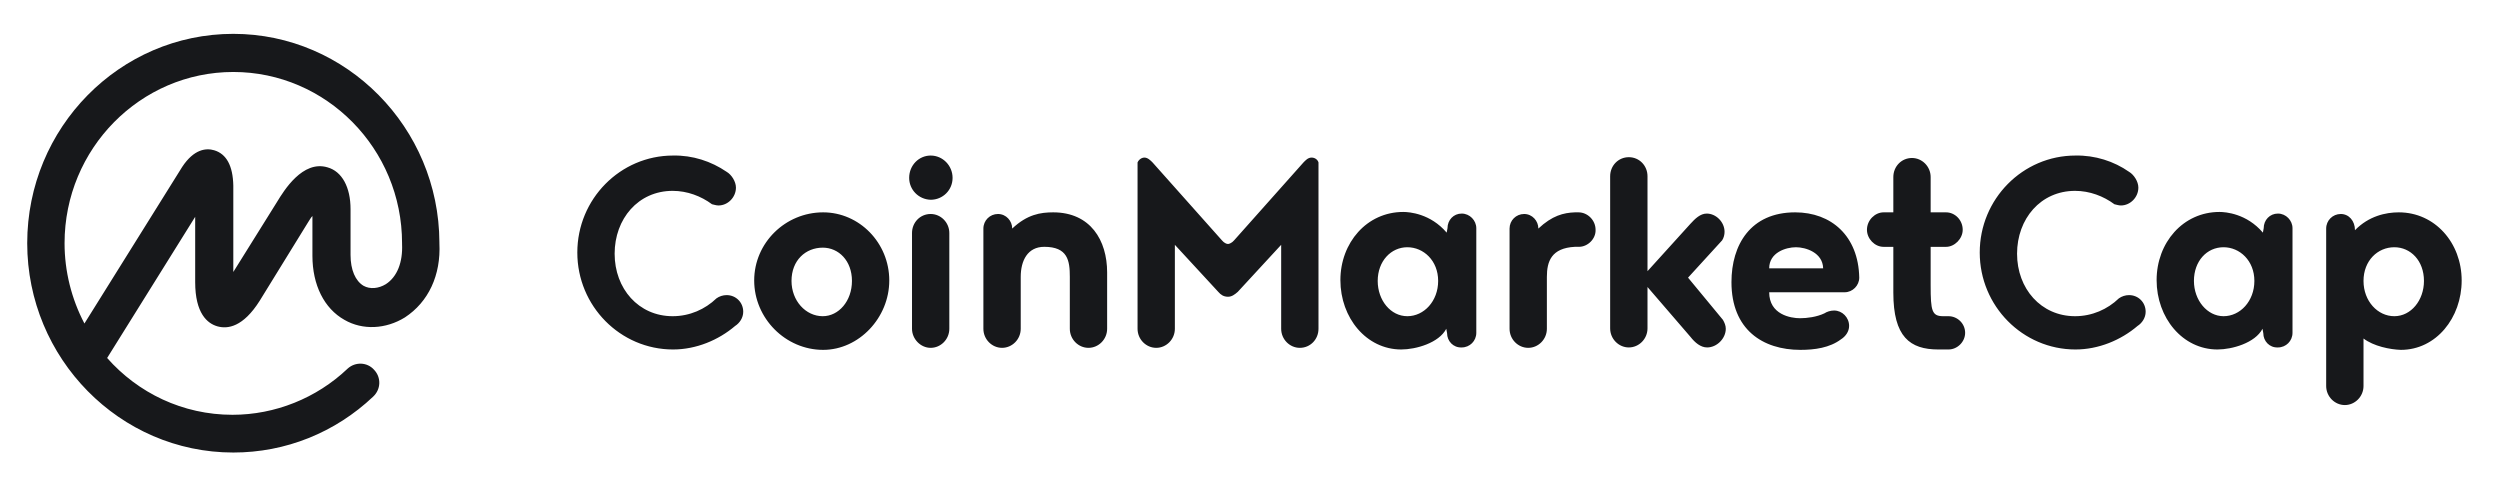 <svg xmlns="http://www.w3.org/2000/svg" xmlns:xlink="http://www.w3.org/1999/xlink" width="375" zoomAndPan="magnify" viewBox="0 0 375 75" height="75" preserveAspectRatio="xMidYMid meet" version="1.0"><path fill="rgb(9.019%, 9.409%, 10.59%)" d="M 57.875 42.625 C 56.781 43.293 55.504 43.414 54.527 42.867 C 53.312 42.137 52.582 40.492 52.582 38.242 L 52.582 31.367 C 52.582 28.082 51.305 25.707 49.113 25.098 C 45.402 24.004 42.602 28.566 41.566 30.27 L 34.996 40.797 L 34.996 27.836 C 34.934 24.855 33.961 23.09 32.137 22.543 C 30.918 22.176 29.094 22.359 27.328 25.039 L 12.664 48.527 C 10.715 44.812 9.684 40.676 9.684 36.477 C 9.684 22.301 21.062 10.797 34.996 10.797 C 48.93 10.797 60.309 22.301 60.309 36.477 C 60.309 36.477 60.309 36.539 60.309 36.539 C 60.309 36.539 60.309 36.598 60.309 36.598 C 60.434 39.336 59.578 41.527 57.875 42.625 Z M 65.91 36.477 L 65.91 36.355 C 65.848 19.137 51.973 5.078 34.996 5.078 C 17.957 5.078 4.082 19.137 4.082 36.477 C 4.082 53.758 17.957 67.879 34.996 67.879 C 42.844 67.879 50.27 64.895 55.988 59.48 C 57.145 58.383 57.207 56.621 56.109 55.465 C 55.078 54.309 53.312 54.246 52.156 55.281 C 52.156 55.281 52.156 55.281 52.094 55.34 C 47.469 59.723 41.262 62.219 34.875 62.219 C 27.391 62.219 20.695 58.934 16.07 53.699 L 29.277 32.523 L 29.277 42.32 C 29.277 47.004 31.102 48.527 32.621 48.953 C 34.145 49.379 36.457 49.074 38.953 45.117 L 46.191 33.375 C 46.438 33.008 46.617 32.645 46.863 32.402 L 46.863 38.363 C 46.863 42.746 48.625 46.273 51.668 47.98 C 54.406 49.562 57.875 49.379 60.734 47.613 C 64.266 45.301 66.152 41.285 65.91 36.477 Z M 108.992 25.77 C 109.723 26.195 110.391 27.227 110.391 28.141 C 110.391 29.602 109.172 30.82 107.773 30.82 C 107.41 30.82 107.105 30.695 106.801 30.637 C 105.156 29.418 103.09 28.629 100.898 28.629 C 95.727 28.629 92.195 32.828 92.195 38.059 C 92.195 43.293 95.785 47.43 100.898 47.43 C 103.453 47.43 105.766 46.395 107.469 44.754 C 107.895 44.449 108.441 44.266 108.992 44.266 C 110.391 44.266 111.484 45.363 111.484 46.762 C 111.484 47.676 110.938 48.465 110.27 48.891 C 107.773 51.02 104.426 52.422 100.957 52.422 C 93.047 52.422 86.598 45.91 86.598 37.879 C 86.598 29.844 93.047 23.332 100.957 23.332 C 103.879 23.273 106.68 24.188 108.992 25.77 Z M 123.473 31.852 C 128.891 31.852 133.391 36.418 133.391 42.074 C 133.391 47.676 128.828 52.48 123.473 52.48 C 117.812 52.48 113.129 47.734 113.129 42.074 C 113.129 36.418 117.812 31.852 123.473 31.852 Z M 123.414 47.43 C 125.785 47.43 127.793 45.18 127.793 42.137 C 127.793 39.094 125.785 37.148 123.414 37.148 C 120.855 37.148 118.727 39.035 118.727 42.137 C 118.727 45.117 120.855 47.43 123.414 47.43 Z M 136.801 49.316 L 136.801 34.957 C 136.801 33.375 138.016 32.098 139.598 32.098 C 141.121 32.098 142.398 33.375 142.398 34.957 L 142.398 49.316 C 142.398 50.898 141.121 52.176 139.598 52.176 C 138.078 52.176 136.801 50.84 136.801 49.316 Z M 136.375 26.68 C 136.375 24.793 137.836 23.332 139.598 23.332 C 141.426 23.332 142.887 24.855 142.887 26.68 C 142.887 28.508 141.426 29.965 139.598 29.965 C 137.773 29.906 136.375 28.445 136.375 26.68 Z M 153.109 41.527 L 153.109 49.316 C 153.109 50.898 151.832 52.176 150.309 52.176 C 148.789 52.176 147.508 50.898 147.508 49.316 L 147.508 34.285 C 147.508 33.07 148.484 32.098 149.699 32.098 C 150.918 32.098 151.832 33.133 151.832 34.285 C 154.082 32.156 156.09 31.852 157.977 31.852 C 163.574 31.852 166.07 36.051 166.07 40.859 L 166.07 49.316 C 166.07 50.898 164.793 52.176 163.27 52.176 C 161.75 52.176 160.473 50.898 160.473 49.316 L 160.473 41.527 C 160.473 39.094 160.168 37.023 156.637 37.023 C 154.141 37.023 153.109 39.094 153.109 41.527 Z M 184.203 44.512 C 183.535 44.512 183.109 44.207 182.742 43.781 L 176.23 36.723 L 176.23 49.316 C 176.23 50.898 174.953 52.176 173.434 52.176 C 171.91 52.176 170.633 50.898 170.633 49.316 L 170.633 24.367 C 170.816 23.941 171.242 23.637 171.668 23.637 C 172.156 23.637 172.582 24.062 172.883 24.367 L 183.289 36.051 C 183.594 36.418 183.961 36.598 184.203 36.598 C 184.387 36.598 184.812 36.418 185.117 36.051 L 195.52 24.367 C 195.824 24.062 196.191 23.637 196.738 23.637 C 197.227 23.637 197.652 23.941 197.773 24.367 L 197.773 49.316 C 197.773 50.898 196.555 52.176 194.973 52.176 C 193.453 52.176 192.176 50.898 192.176 49.316 L 192.176 36.723 L 185.664 43.781 C 185.176 44.207 184.75 44.512 184.203 44.512 Z M 211.098 47.43 C 213.594 47.43 215.723 45.18 215.723 42.137 C 215.723 39.094 213.535 37.086 211.098 37.086 C 208.664 37.086 206.656 39.156 206.656 42.137 C 206.656 45.059 208.605 47.43 211.098 47.43 Z M 217.062 49.988 L 216.941 49.316 C 215.844 51.445 212.379 52.422 210.188 52.422 C 204.953 52.422 201.059 47.676 201.059 42.016 C 201.059 36.418 205.016 31.793 210.492 31.793 C 211.402 31.793 214.566 32.035 217 34.895 L 217.125 34.227 C 217.125 33.008 218.035 32.035 219.254 32.035 C 220.469 32.035 221.445 33.07 221.445 34.227 L 221.445 49.926 C 221.445 51.145 220.469 52.117 219.254 52.117 C 217.977 52.176 217.062 51.145 217.062 49.988 Z M 236.84 37.023 L 236.23 37.023 C 232.703 37.207 232.031 39.215 232.031 41.527 L 232.031 49.316 C 232.031 50.898 230.754 52.176 229.234 52.176 C 227.711 52.176 226.434 50.898 226.434 49.316 L 226.434 34.285 C 226.434 33.07 227.406 32.098 228.625 32.098 C 229.84 32.098 230.754 33.133 230.754 34.285 C 232.824 32.34 234.527 31.914 236.23 31.852 L 236.777 31.852 C 238.117 31.852 239.336 33.008 239.336 34.469 C 239.395 35.809 238.18 37.023 236.84 37.023 Z M 258.441 47.98 C 258.684 48.406 258.867 48.832 258.867 49.316 C 258.867 50.777 257.527 52.117 256.07 52.117 C 255.094 52.117 254.242 51.387 253.574 50.535 L 247.125 43.051 L 247.125 49.258 C 247.125 50.84 245.844 52.117 244.324 52.117 C 242.805 52.117 241.523 50.84 241.523 49.258 L 241.523 26.438 C 241.523 24.855 242.742 23.578 244.324 23.578 C 245.906 23.578 247.125 24.855 247.125 26.438 L 247.125 40.676 L 253.574 33.559 C 254.242 32.828 255.035 32.035 256.008 32.035 C 257.406 32.035 258.684 33.312 258.684 34.773 C 258.684 35.199 258.562 35.688 258.32 36.051 L 253.207 41.648 Z M 269.395 37.086 C 267.875 37.086 265.379 37.879 265.379 40.25 L 273.473 40.25 C 273.41 37.879 270.855 37.086 269.395 37.086 Z M 276.695 43.84 L 265.379 43.84 C 265.379 47.188 268.605 47.734 270.004 47.734 C 271.039 47.734 272.5 47.551 273.656 47.004 C 274.02 46.762 274.566 46.578 275.113 46.578 C 276.332 46.578 277.367 47.613 277.367 48.891 C 277.367 49.742 276.82 50.473 276.148 50.898 C 274.445 52.176 272.195 52.48 270.062 52.48 C 264.406 52.48 259.719 49.438 259.719 42.32 C 259.719 36.723 262.578 31.852 269.273 31.852 C 274.688 31.852 278.766 35.383 278.887 41.648 C 278.887 42.805 277.914 43.84 276.695 43.84 Z M 292.273 52.422 L 290.754 52.422 C 286.492 52.422 284 50.535 284 43.902 L 284 37.027 L 282.539 37.027 C 281.199 37.027 280.043 35.809 280.043 34.469 C 280.043 33.008 281.262 31.852 282.539 31.852 L 284 31.852 L 284 26.559 C 284 24.977 285.215 23.699 286.797 23.699 C 288.32 23.699 289.598 24.977 289.598 26.559 L 289.598 31.852 L 291.91 31.852 C 293.25 31.852 294.406 33.008 294.406 34.469 C 294.406 35.809 293.188 37.027 291.91 37.027 L 289.598 37.027 L 289.598 42.805 C 289.598 46.641 289.781 47.43 291.484 47.43 L 292.273 47.43 C 293.613 47.43 294.77 48.527 294.77 49.926 C 294.77 51.266 293.613 52.422 292.273 52.422 Z M 319.355 25.77 C 320.082 26.195 320.754 27.227 320.754 28.141 C 320.754 29.602 319.535 30.82 318.137 30.82 C 317.773 30.82 317.469 30.695 317.164 30.637 C 315.52 29.418 313.449 28.629 311.262 28.629 C 306.09 28.629 302.559 32.828 302.559 38.059 C 302.559 43.293 306.148 47.43 311.262 47.43 C 313.816 47.43 316.129 46.395 317.832 44.754 C 318.258 44.449 318.805 44.266 319.355 44.266 C 320.754 44.266 321.848 45.363 321.848 46.762 C 321.848 47.676 321.301 48.465 320.633 48.891 C 318.137 51.02 314.789 52.422 311.32 52.422 C 303.41 52.422 296.961 45.91 296.961 37.879 C 296.961 29.844 303.41 23.332 311.32 23.332 C 314.242 23.273 317.102 24.188 319.355 25.77 Z M 333.531 47.43 C 336.027 47.43 338.156 45.18 338.156 42.137 C 338.156 39.094 335.965 37.086 333.531 37.086 C 331.035 37.086 329.09 39.156 329.09 42.137 C 329.09 45.059 331.098 47.43 333.531 47.43 Z M 339.496 49.988 L 339.375 49.316 C 338.277 51.445 334.809 52.422 332.621 52.422 C 327.387 52.422 323.492 47.676 323.492 42.016 C 323.492 36.418 327.445 31.793 332.922 31.793 C 333.836 31.793 337 32.035 339.434 34.895 L 339.555 34.227 C 339.555 33.008 340.469 32.035 341.688 32.035 C 342.902 32.035 343.875 33.07 343.875 34.227 L 343.875 49.926 C 343.875 51.145 342.902 52.117 341.688 52.117 C 340.406 52.176 339.496 51.145 339.496 49.988 Z M 359.148 47.43 C 361.645 47.43 363.594 45.059 363.594 42.137 C 363.594 39.094 361.586 37.086 359.148 37.086 C 356.656 37.086 354.527 39.094 354.527 42.137 C 354.527 45.18 356.656 47.43 359.148 47.43 Z M 354.527 50.777 L 354.527 57.898 C 354.527 59.48 353.246 60.758 351.727 60.758 C 350.207 60.758 348.926 59.48 348.926 57.898 L 348.926 34.285 C 348.926 33.07 349.902 32.098 351.117 32.098 C 352.336 32.098 353.246 33.133 353.246 34.531 C 355.316 32.402 357.871 31.852 359.82 31.852 C 365.234 31.852 369.25 36.418 369.25 42.074 C 369.25 47.676 365.418 52.48 360.125 52.48 C 358.48 52.422 356.047 51.934 354.527 50.777 Z M 354.527 50.777 " fill-opacity="1" fill-rule="nonzero"/></svg>